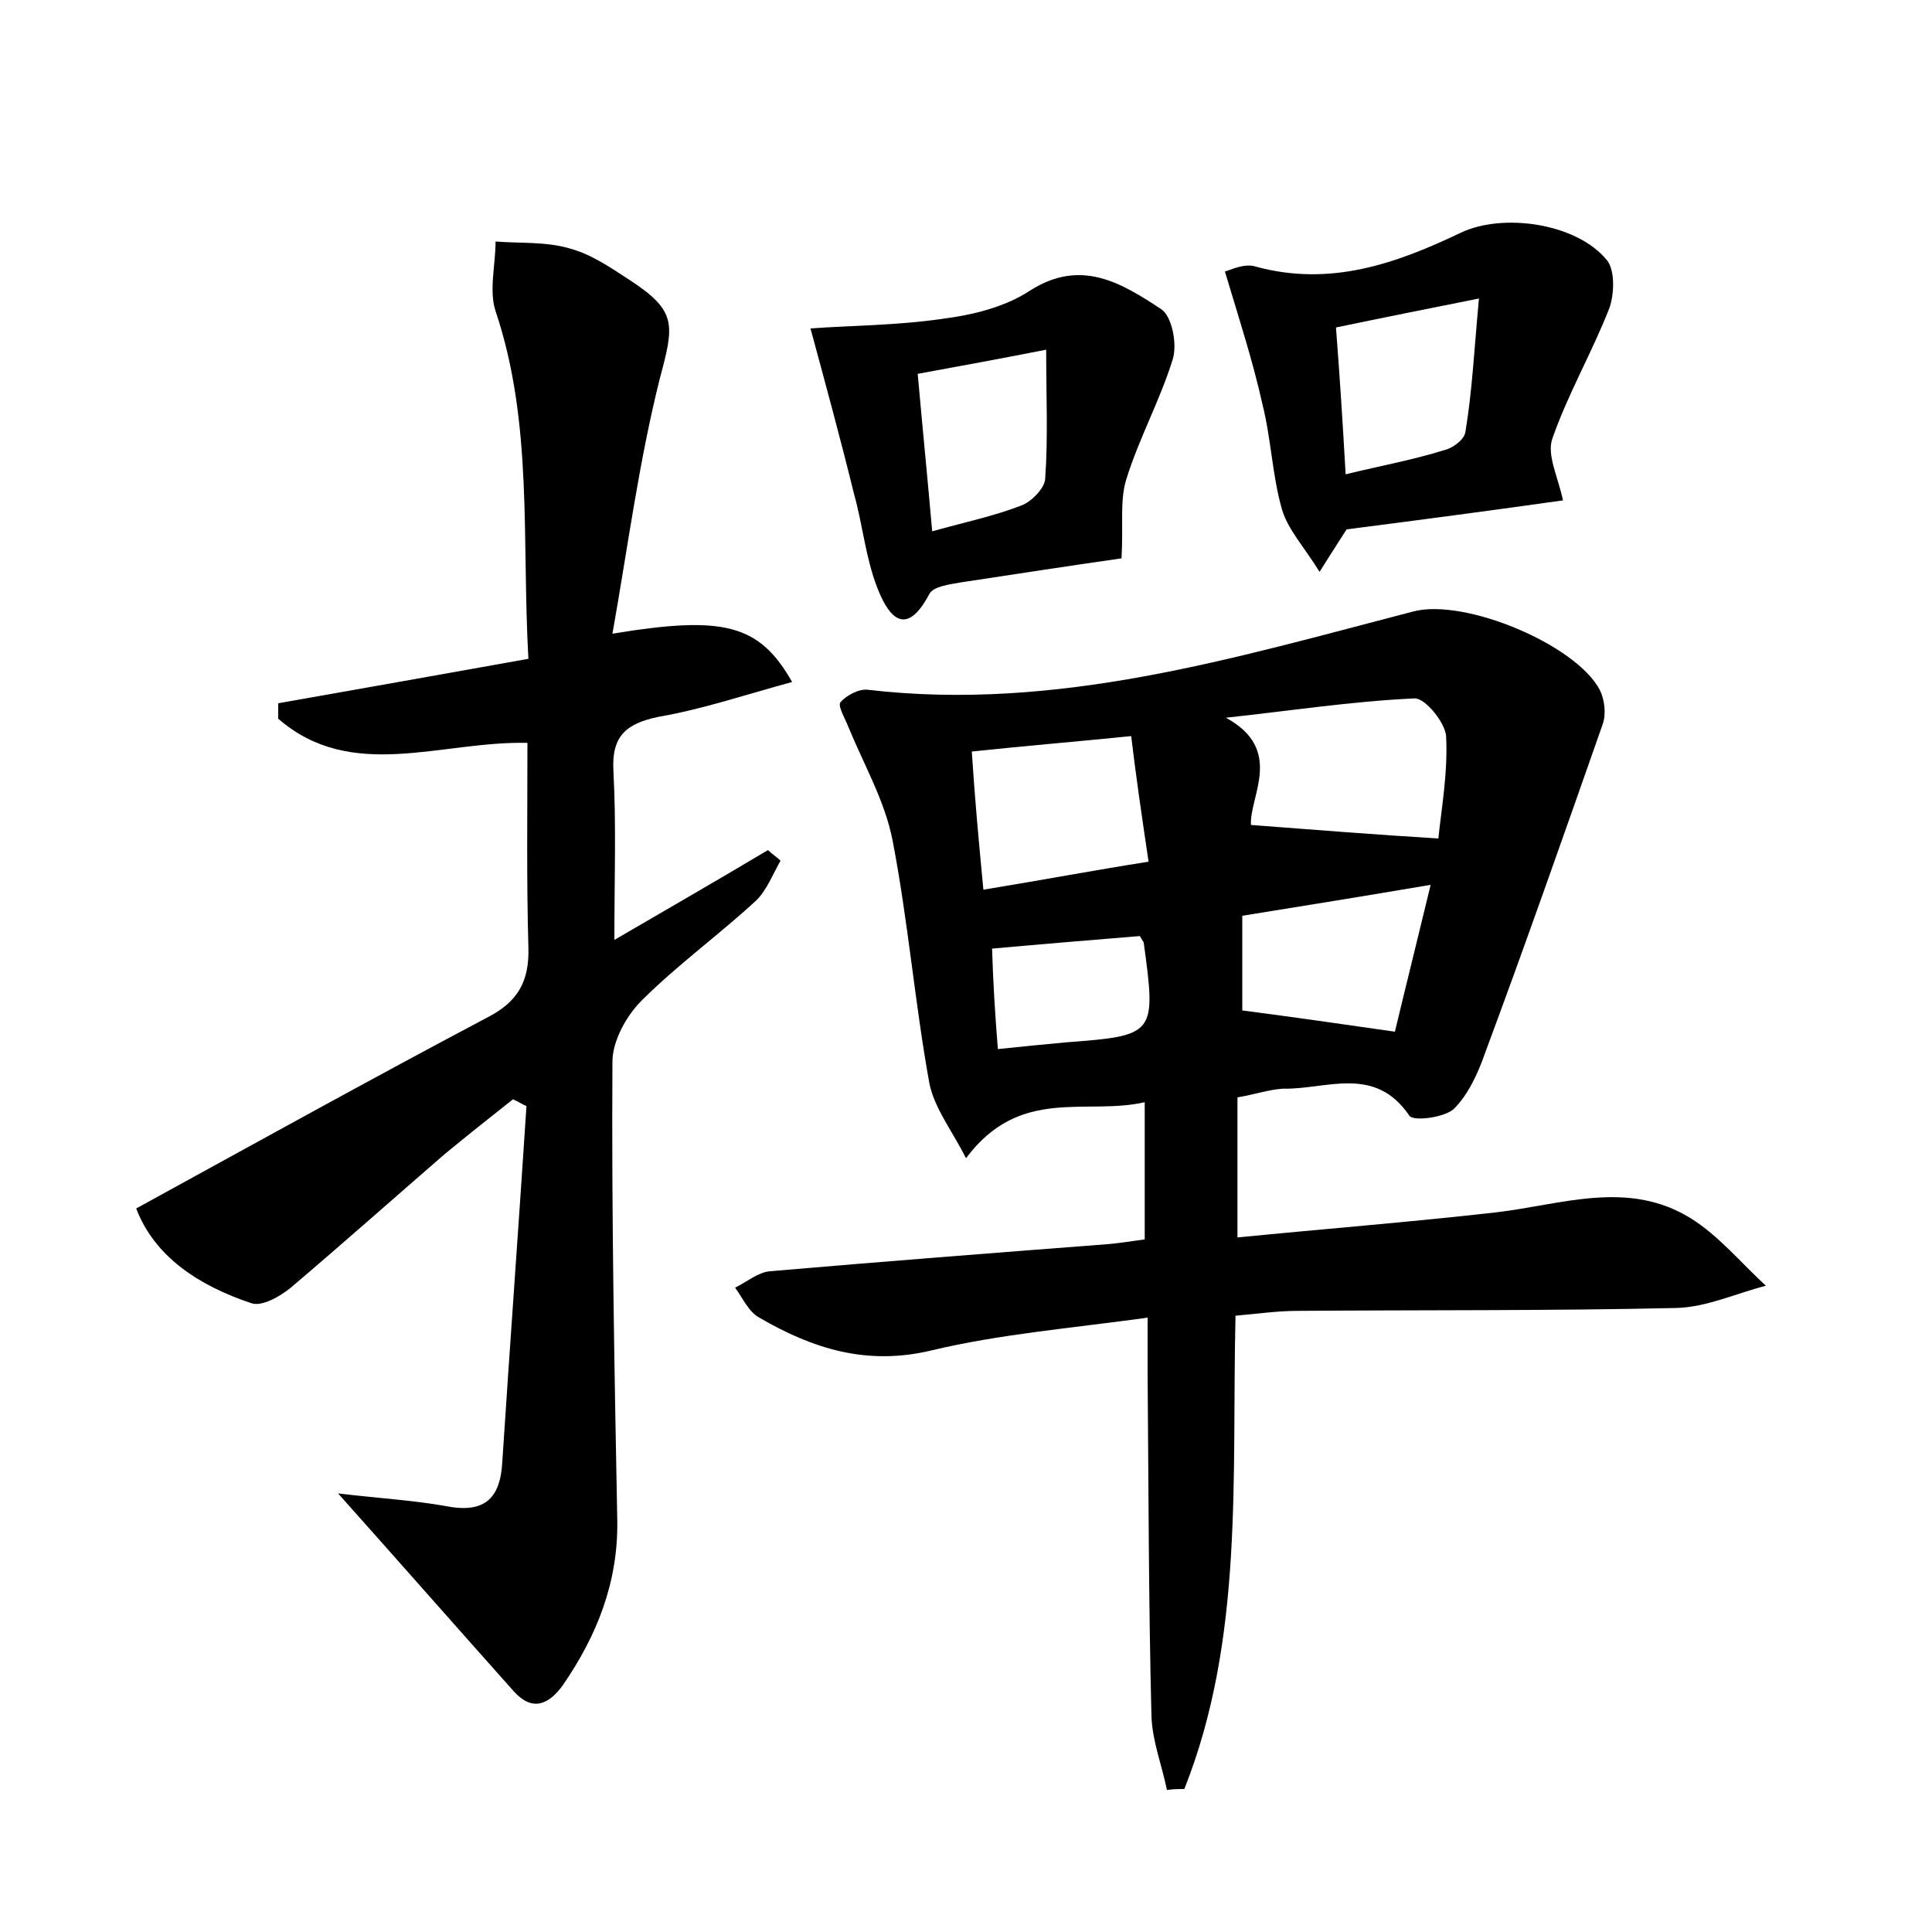 <?xml version="1.0" encoding="utf-8"?>
<!-- Generator: Adobe Illustrator 22.0.0, SVG Export Plug-In . SVG Version: 6.00 Build 0)  -->
<svg version="1.1" id="图层_1" xmlns="http://www.w3.org/2000/svg" xmlns:xlink="http://www.w3.org/1999/xlink" x="0px" y="0px"
	 viewBox="0 0 200 200" style="enable-background:new 0 0 200 200;" xml:space="preserve">
<style type="text/css">
	.st1{fill:#010000;}
	.st4{fill:#fbfafc;}
</style>
<g>
	
	<path d="M128.1,113.6c0,4.9,0,9.3,0,14.5c9.1-0.9,18-1.6,26.8-2.6c6.8-0.8,13.6-3.4,20.1,0.6c2.9,1.8,5.2,4.6,7.8,7
		c-3.1,0.8-6.1,2.2-9.2,2.3c-13.1,0.3-26.2,0.2-39.3,0.3c-2,0-4.1,0.3-6.4,0.5c-0.4,16.7,0.9,33.4-5.3,49c-0.6,0-1.2,0-1.8,0.1
		c-0.5-2.5-1.5-5-1.6-7.6c-0.3-11.8-0.3-23.7-0.4-35.5c0-1.7,0-3.4,0-5.8c-7.9,1.1-15.3,1.7-22.4,3.4c-6.7,1.6-12.3-0.2-17.8-3.4
		c-1.1-0.6-1.7-2-2.5-3.1c1.2-0.6,2.4-1.6,3.6-1.7c11.6-1,23.2-1.9,34.9-2.8c1.2-0.1,2.5-0.3,3.9-0.5c0-4.6,0-9.1,0-14.2
		c-6.1,1.4-12.9-1.7-18.5,5.8c-1.4-2.8-3.3-5.2-3.8-7.8c-1.5-8.3-2.2-16.8-3.8-25.1c-0.8-4.1-3-7.9-4.6-11.8
		c-0.3-0.8-1.1-2.1-0.8-2.5c0.6-0.7,1.9-1.4,2.8-1.3c19.6,2.3,38-3.3,56.5-8.1c5.3-1.4,16.8,3.4,19.3,8.1c0.5,1,0.7,2.5,0.3,3.6
		c-4,11.4-8,22.8-12.2,34.1c-0.7,2-1.7,4.2-3.2,5.7c-1,0.9-4.2,1.3-4.6,0.7c-3.6-5.3-8.6-2.7-13.1-2.8
		C131.3,112.8,129.9,113.3,128.1,113.6z M148.9,86.8c0.3-3,1-6.8,0.8-10.6c-0.1-1.4-2.2-4-3.3-3.9c-6.5,0.3-13,1.3-19.5,2
		c6.1,3.3,2.4,8.2,2.6,11.1C136.1,85.9,142.3,86.4,148.9,86.8z M101.8,92.1c6.1-1,11.4-2,17.1-2.9c-0.7-4.7-1.3-8.8-1.8-13
		c-5.9,0.6-10.9,1-16.5,1.6C100.9,82.5,101.3,86.9,101.8,92.1z M144.4,106.8c1.1-4.6,2.4-9.8,3.7-15.2c-7.1,1.2-13.3,2.2-19.5,3.2
		c0,3.9,0,7.3,0,9.8C134,105.3,138.8,106,144.4,106.8z M103.3,108.6c2.8-0.3,5-0.5,7.1-0.7c9.2-0.7,9.3-0.8,8-10.3
		c0-0.1-0.2-0.3-0.4-0.7c-4.8,0.4-9.8,0.8-15.3,1.3C102.8,101.6,103,104.9,103.3,108.6z"/>
	<path d="M63.4,65.6c11.5-1.9,15.2-1,18.6,5c-4.8,1.3-9.2,2.8-13.8,3.6c-3.4,0.7-4.9,2-4.7,5.6c0.3,5.6,0.1,11.2,0.1,17.5
		c5.5-3.2,10.7-6.2,15.9-9.3c0.4,0.4,0.9,0.7,1.3,1.1c-0.8,1.4-1.4,3-2.5,4.1c-3.9,3.6-8.2,6.7-11.9,10.4c-1.6,1.6-3,4.2-3,6.3
		c-0.1,15.8,0.2,31.7,0.5,47.5c0.1,6.4-2.1,11.9-5.6,17c-1.5,2.1-3.2,2.8-5.1,0.7c-5.8-6.5-11.6-13.1-18.2-20.5
		c4.2,0.5,7.7,0.7,11.1,1.3c4,0.8,5.7-0.7,5.9-4.6c0.8-12.3,1.7-24.5,2.5-36.8c-0.5-0.2-0.9-0.5-1.4-0.7c-2.4,1.9-4.8,3.8-7.1,5.7
		c-5.3,4.6-10.6,9.3-15.9,13.8c-1.1,0.9-3,2-4.1,1.6c-5.4-1.8-10-4.8-11.9-9.8c12.4-6.8,24.3-13.4,36.4-19.8
		c3.1-1.6,4.3-3.7,4.2-7.2c-0.2-7-0.1-14-0.1-21.2c-9-0.2-18.2,4.1-25.8-2.5c0-0.5,0-1.1,0-1.6c8.5-1.5,17-3,25.9-4.6
		c-0.7-12.4,0.5-24.4-3.4-36c-0.7-2.1,0-4.8,0-7.2c2.5,0.2,5.2,0,7.6,0.7c2.3,0.6,4.3,2,6.3,3.3c4.9,3.2,4.6,4.6,3.1,10.2
		C66.1,48,65,56.6,63.4,65.6z"/>
	<path d="M126.8,28.1c0.5-0.1,2-0.9,3.2-0.5c7.7,2.1,14.5-0.3,21.2-3.5c4.4-2.1,12.1-1,15.2,2.9c0.8,1.1,0.7,3.5,0.2,4.9
		c-1.8,4.6-4.3,8.9-5.9,13.5c-0.6,1.7,0.6,4,1.1,6.4c-7.1,1-14.6,2-22.4,3c-0.5,0.8-1.3,2-2.8,4.4c-1.6-2.6-3.3-4.4-3.9-6.5
		c-1-3.5-1.1-7.2-2-10.8C129.7,37.4,128.3,33.1,126.8,28.1z M153.1,30.9c-5.5,1.1-10,2-14.8,3c0.4,5.2,0.7,9.9,1,15.2
		c3.7-0.9,7-1.5,10.2-2.5c0.9-0.2,2.1-1.1,2.2-1.9C152.4,40.5,152.6,36.3,153.1,30.9z"/>
	<path d="M83.9,34c4-0.3,8.9-0.3,13.7-1c3.1-0.4,6.4-1.2,9-2.9c5.3-3.4,9.5-0.8,13.6,1.9c1.1,0.7,1.7,3.6,1.2,5.2
		c-1.3,4.2-3.5,8.2-4.8,12.4c-0.7,2.2-0.3,4.8-0.5,8.2c-4.9,0.7-10.8,1.6-16.7,2.5c-1.1,0.2-2.8,0.4-3.2,1.2
		c-2.6,4.9-4.4,1.9-5.4-0.7c-1.2-3.1-1.5-6.5-2.4-9.7C87,45.4,85.5,39.9,83.9,34z M96.5,55c3.6-1,6.5-1.6,9.3-2.7
		c1-0.4,2.4-1.8,2.4-2.8c0.3-4.2,0.1-8.4,0.1-13.3c-4.6,0.9-8.9,1.7-13.3,2.5C95.5,44.3,96,49.3,96.5,55z"/>
	
	
	
	
	
	
</g>
</svg>
